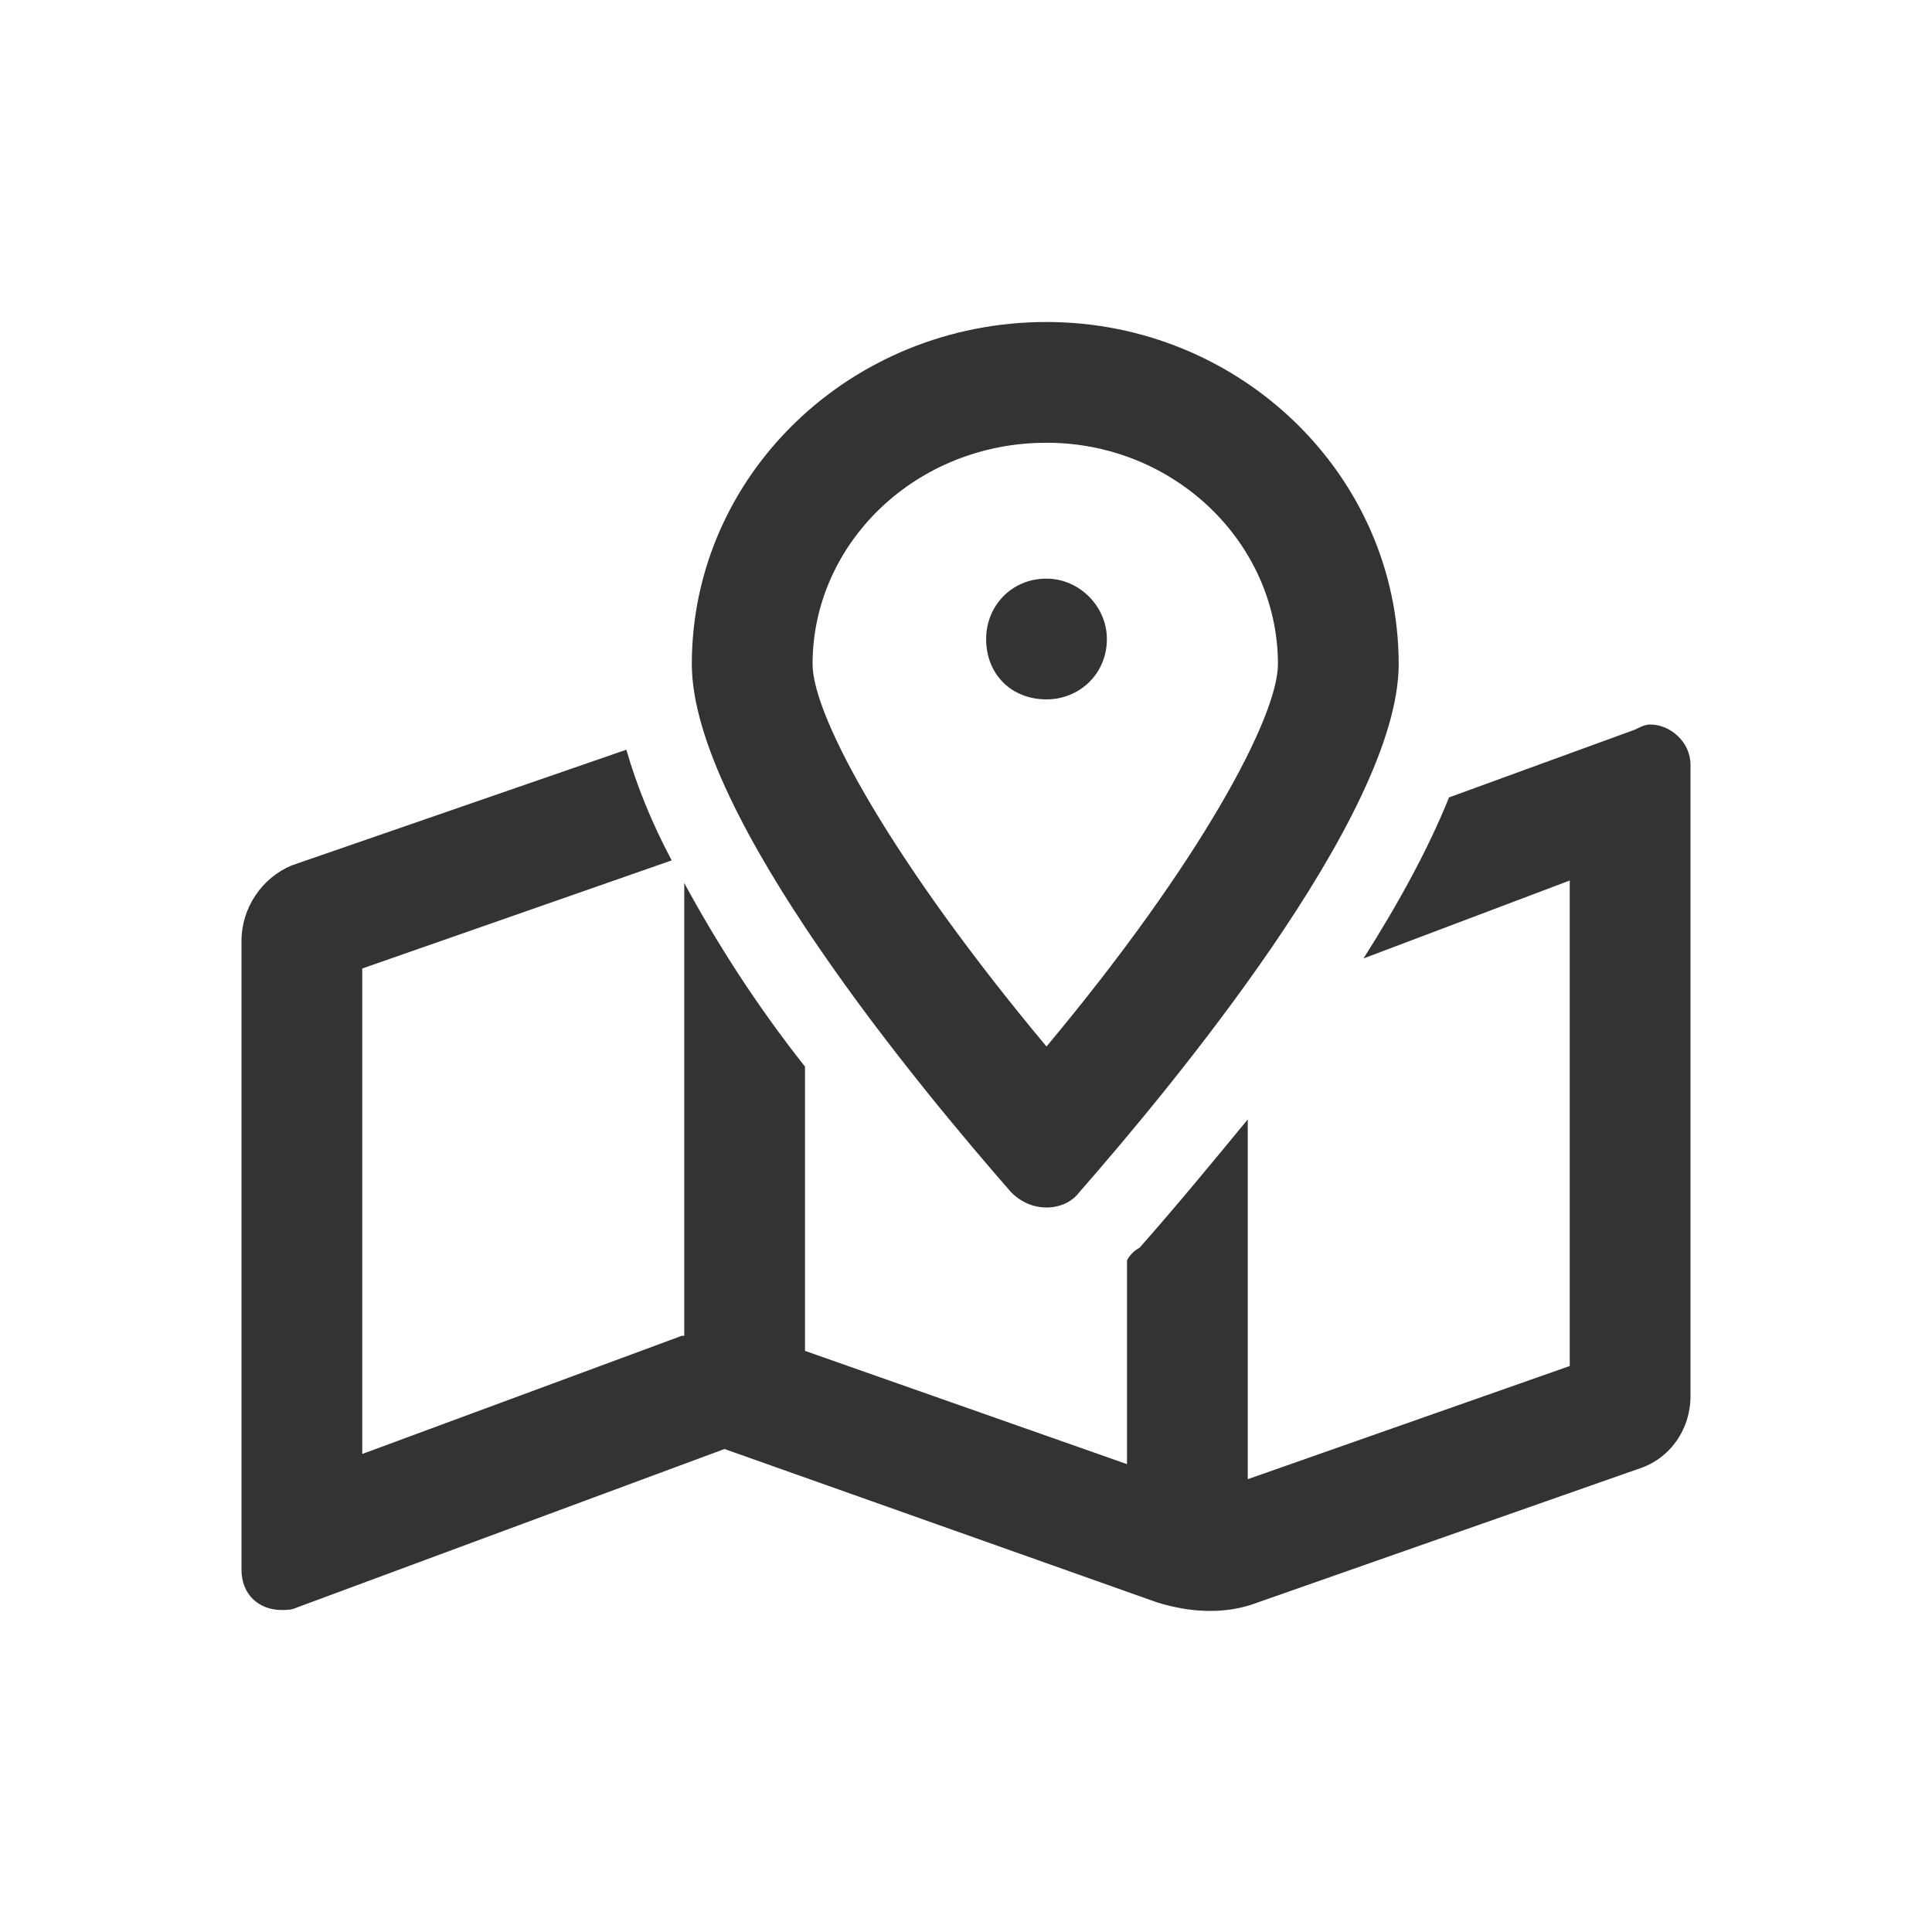 <svg width="24" height="24" viewBox="0 0 24 24" fill="none" xmlns="http://www.w3.org/2000/svg">
<path d="M13.75 7.938C13.75 7.531 13.406 7.188 13 7.188C12.562 7.188 12.25 7.531 12.25 7.938C12.25 8.375 12.562 8.688 13 8.688C13.406 8.688 13.75 8.375 13.75 7.938ZM13 15C13.156 15 13.312 14.938 13.406 14.812C14.5 13.562 17.375 10.125 17.375 8.25C17.375 5.906 15.406 4 13 4C10.562 4 8.594 5.906 8.594 8.25C8.594 10.125 11.469 13.562 12.562 14.812C12.688 14.938 12.844 15 13 15ZM13 5.5C14.594 5.5 15.875 6.75 15.875 8.25C15.875 8.906 14.906 10.719 13 13C11.094 10.719 10.094 8.906 10.094 8.25C10.094 6.75 11.375 5.5 13 5.5ZM20.5 9C20.438 9 20.375 9.031 20.312 9.063L18 9.906C17.75 10.531 17.375 11.219 16.938 11.906L19.5 10.938V16.969L15.5 18.375V13.906C15.062 14.438 14.625 14.969 14.156 15.5C14.094 15.531 14.031 15.594 14 15.656V18.188L10 16.781V13.25C9.406 12.5 8.906 11.719 8.5 10.969V16.594H8.469L4.5 18.062V12.031L8.344 10.688C8.094 10.219 7.906 9.75 7.781 9.313L3.625 10.75C3.25 10.906 3 11.281 3 11.688V19.5C3 19.812 3.219 20 3.5 20C3.562 20 3.625 20 3.688 19.969L9 18L14.375 19.906C14.781 20.031 15.219 20.062 15.625 19.906L20.344 18.25C20.75 18.125 21 17.75 21 17.344V9.5C21 9.219 20.75 9 20.5 9Z" fill="#333333"/>
</svg>
